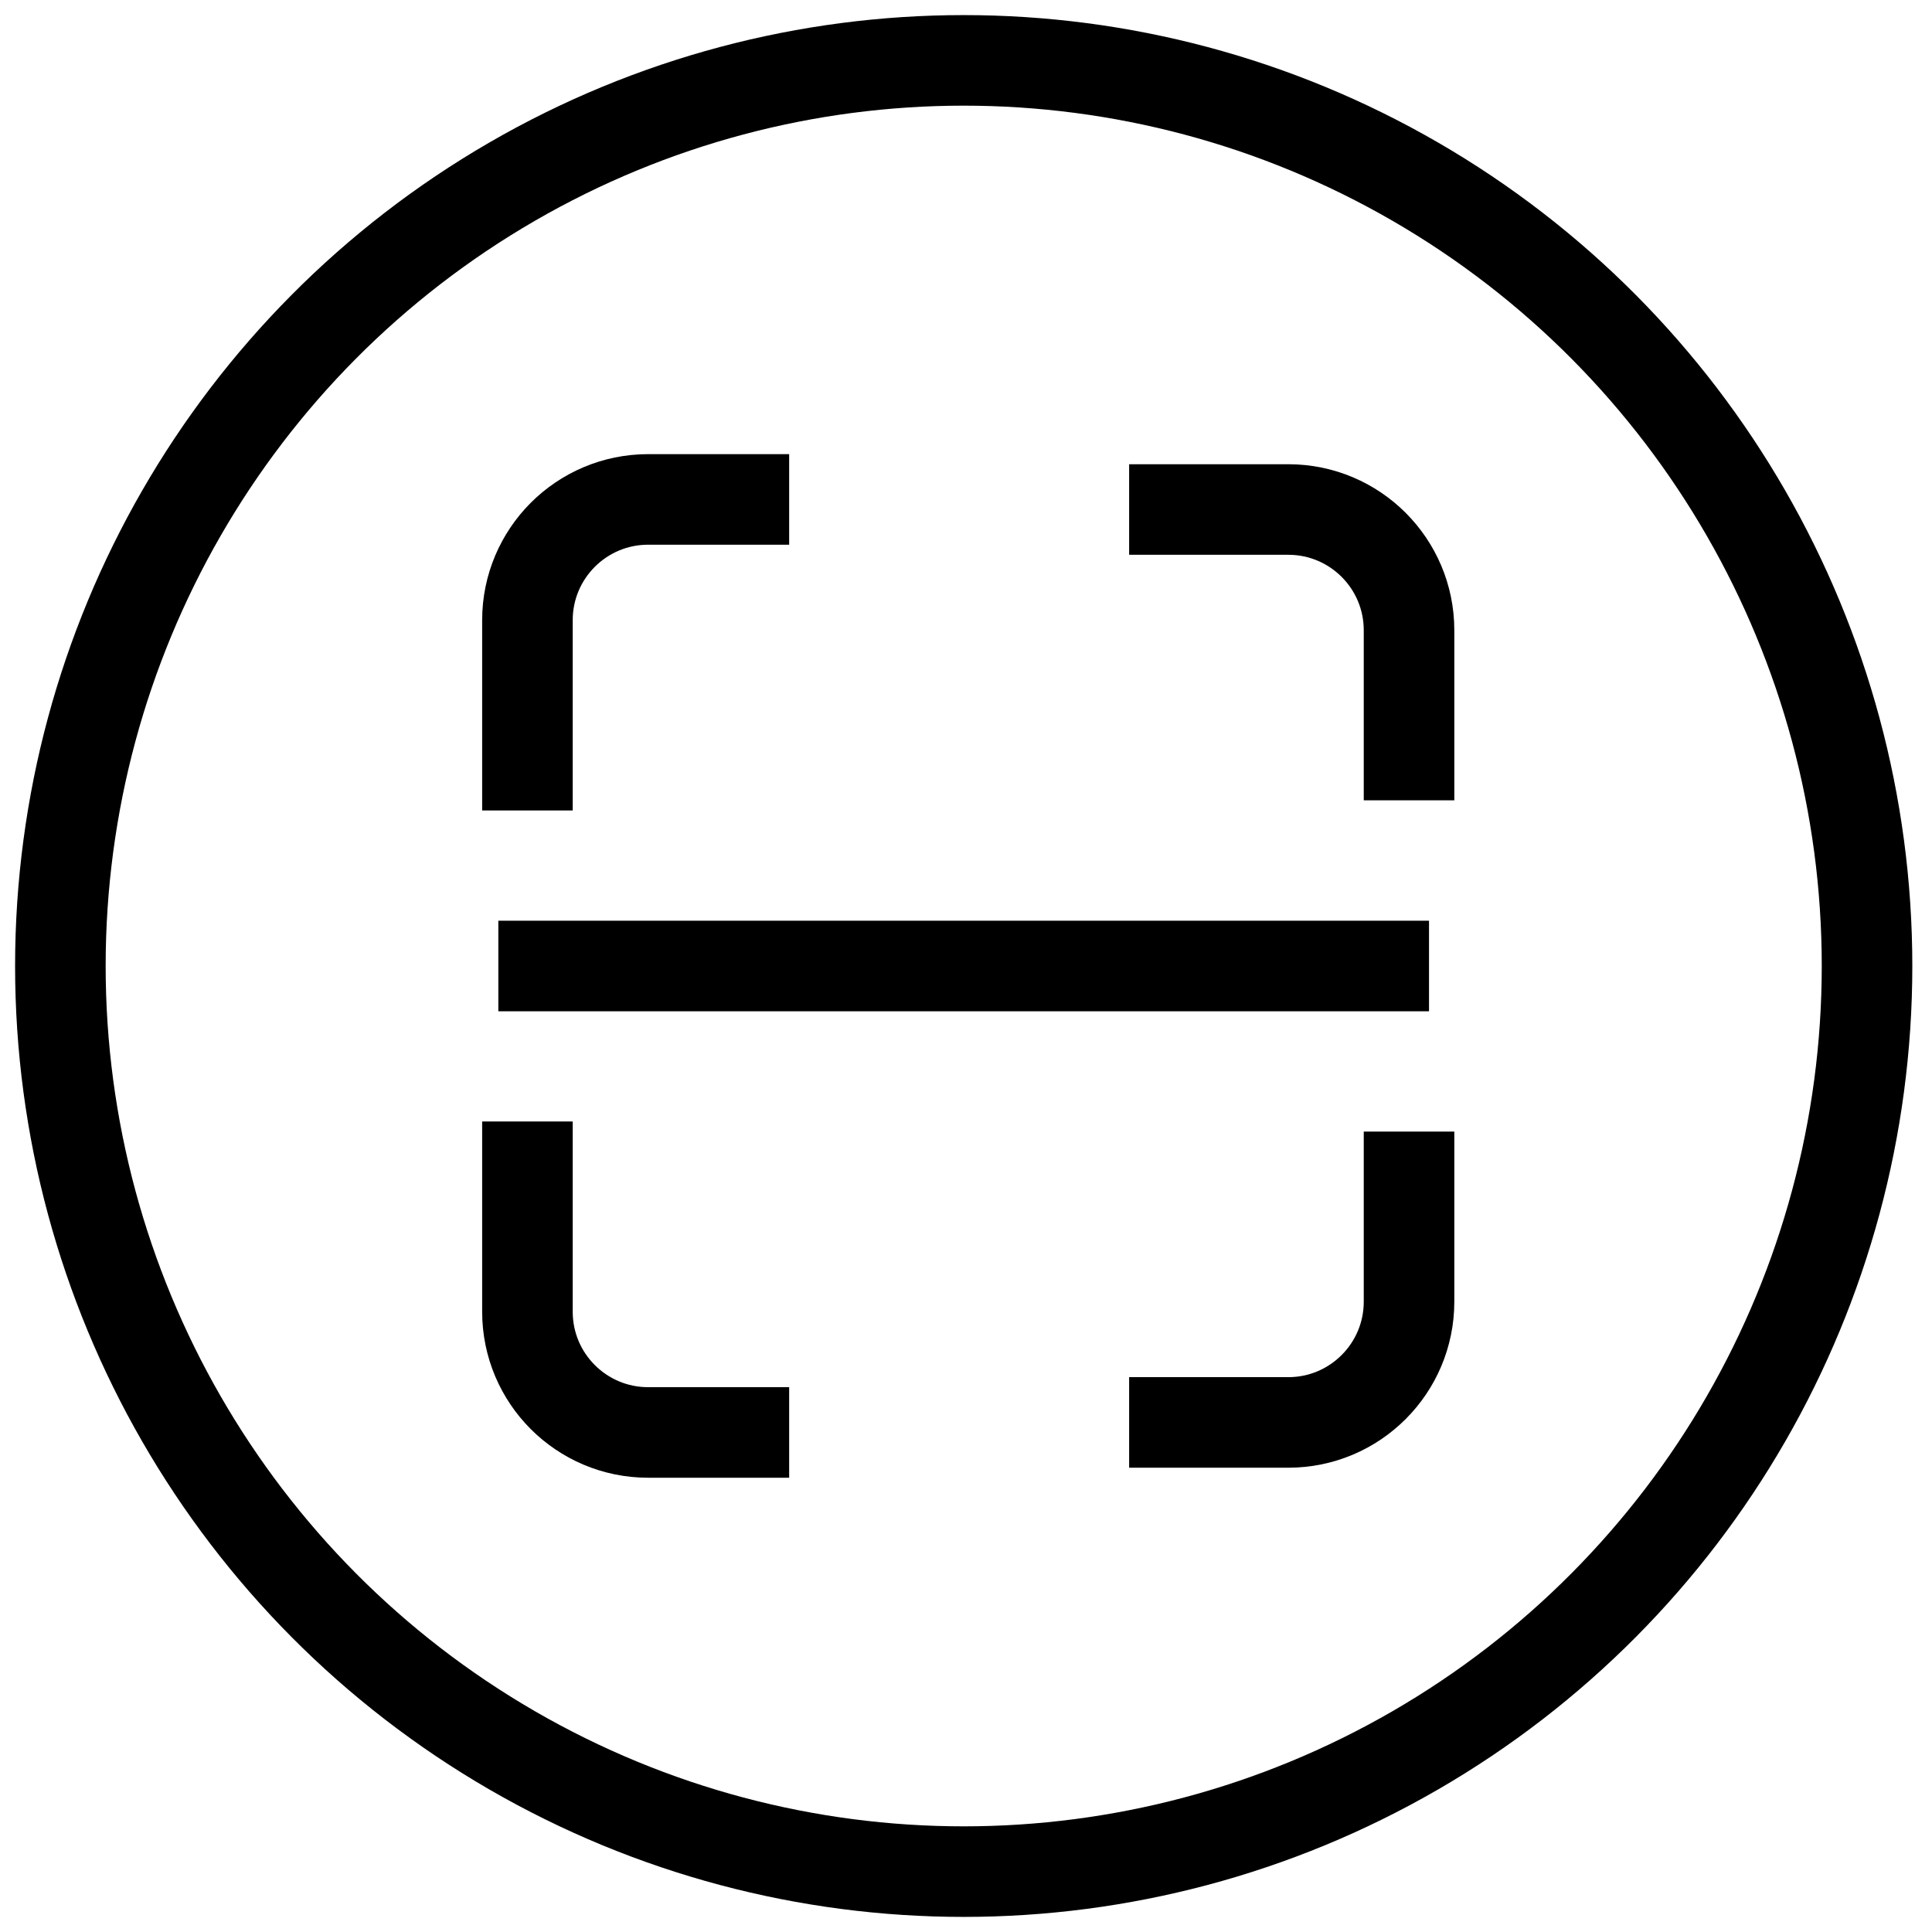 <?xml version="1.0" encoding="UTF-8"?>
<svg viewBox="0 0 32 32" version="1.1" xmlns="http://www.w3.org/2000/svg" xmlns:xlink="http://www.w3.org/1999/xlink">
    <g stroke="none" stroke-width="1" fill="none" fill-rule="evenodd">
        <g transform="translate(-234, -2416)" stroke="currentColor" stroke-width="1.5">
            <g transform="translate(235, 2417)">
                <ellipse cx="14.962" cy="15" rx="14.962" ry="15"></ellipse>
                <g transform="translate(7.254, 7.238)">
                    <path d="M4.817,0.034 L3.372,0.034 L2.482,0.034 C1.377,0.034 0.482,0.93 0.482,2.034 L0.482,5.186"></path>
                    <path d="M4.817,10.338 L2.482,10.338 C1.377,10.338 0.482,11.233 0.482,12.338 L0.482,15.489" transform="translate(2.649, 12.913) scale(1, -1) translate(-2.649, -12.913) "></path>
                    <path d="M15.174,0.292 L12.357,0.292 C11.253,0.292 10.357,1.187 10.357,2.292 L10.357,4.928" transform="translate(12.766, 2.61) rotate(-270) translate(-12.766, -2.61) "></path>
                    <path d="M15.174,10.595 L12.357,10.595 C11.253,10.595 10.357,11.491 10.357,12.595 L10.357,15.231" transform="translate(12.766, 12.913) scale(1, -1) rotate(-270) translate(-12.766, -12.913) "></path>
                    <path d="M0,7.762 L15.415,7.762" id="Path-3"></path>
                </g>
            </g>
        </g>
    </g>
</svg>